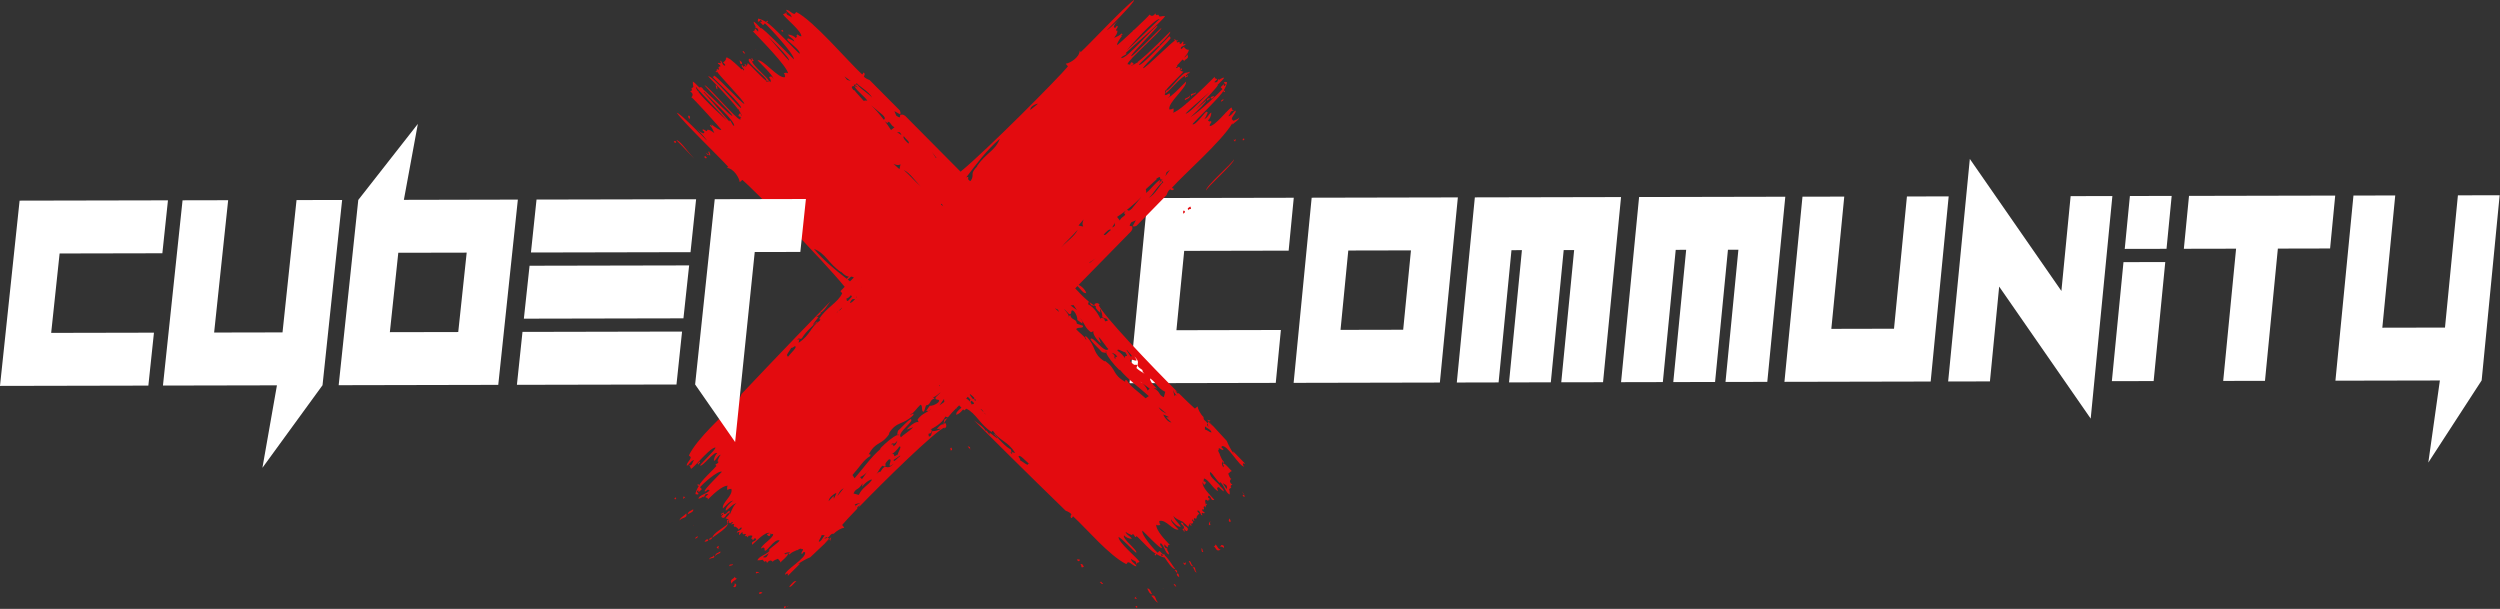 <svg xmlns="http://www.w3.org/2000/svg" width="271" height="66" viewBox="0 0 271 66" fill="none"><rect x="0" y="0" width="271" height="66" fill="#333333" stroke="none"/><path d="M255.115 21.197L259.644 21.188L258.244 35.523L265.037 35.509L266.438 21.174L270.963 21.164L269.012 41.234L263.229 50.141L264.483 41.244L253.16 41.267L255.115 21.197Z" fill="url(#paint0_linear_1154_39718)"></path><path d="M140.244 21.436L139.69 27.17L128.367 27.194L127.525 35.795L138.848 35.771L138.293 41.505L122.441 41.539L124.396 21.469L140.244 21.436Z" fill="url(#paint1_linear_1154_39718)"></path><path d="M152.948 27.142L146.154 27.156L145.313 35.758L152.106 35.744L152.948 27.142ZM158.032 21.398L156.082 41.469L140.23 41.502L142.185 21.431L158.032 21.398Z" fill="url(#paint2_linear_1154_39718)"></path><path d="M173.77 41.432L169.241 41.441L170.637 27.105L169.505 27.108L168.108 41.444L163.58 41.453L164.976 27.117L163.844 27.119L162.447 41.455L157.918 41.465L159.873 21.395L175.721 21.362L173.77 41.432Z" fill="url(#paint3_linear_1154_39718)"></path><path d="M191.575 41.395L187.045 41.404L188.442 27.068L187.31 27.071L185.913 41.407L181.384 41.416L182.78 27.08L181.648 27.083L180.252 41.418L175.723 41.428L177.678 21.358L193.526 21.325L191.575 41.395Z" fill="url(#paint4_linear_1154_39718)"></path><path d="M195.389 21.321L199.918 21.312L198.517 35.648L205.311 35.633L206.711 21.298L211.237 21.288L209.285 41.358L193.434 41.391L195.389 21.321Z" fill="url(#paint5_linear_1154_39718)"></path><path d="M216.71 31.065L215.709 41.344L211.18 41.354L213.53 17.228L223.456 31.54L224.457 21.261L228.982 21.251L226.632 45.377L216.71 31.065Z" fill="url(#paint6_linear_1154_39718)"></path><path d="M230.322 26.981L230.881 21.247L235.41 21.238L234.851 26.972L230.322 26.981ZM234.715 28.406L233.455 41.308L228.926 41.317L230.186 28.415L234.715 28.406Z" fill="url(#paint7_linear_1154_39718)"></path><path d="M242.392 26.957L236.73 26.968L237.289 21.234L253.137 21.201L252.582 26.935L246.921 26.947L245.524 41.283L240.995 41.292L242.392 26.957Z" fill="url(#paint8_linear_1154_39718)"></path><path d="M103.072 48.539C103.053 48.604 103.004 48.646 102.954 48.687C103.046 48.677 103.096 48.725 103.045 48.848C103.178 48.813 103.289 48.751 103.122 48.521C103.101 48.53 103.086 48.537 103.072 48.539ZM85.288 65.818C85.372 65.758 85.464 65.687 85.561 65.611C85.46 65.671 85.36 65.732 85.266 65.787C85.275 65.798 85.276 65.805 85.288 65.818ZM82.3 64.378C82.451 64.407 82.532 64.293 82.658 64.272C82.45 64.086 82.216 64.205 82.3 64.378ZM85.193 65.787C85.181 65.767 85.16 65.739 85.131 65.706C84.995 65.696 84.952 65.824 85.005 66C85.008 65.848 85.222 65.913 85.203 65.822C85.165 65.844 85.128 65.867 85.094 65.886L85.193 65.787ZM128.278 23.168C128.341 23.085 128.499 23.049 128.431 22.901C128.22 22.666 128.232 23.057 128.278 23.168ZM128.827 22.791C128.835 22.538 129.306 22.832 129.011 22.371C128.96 22.514 128.604 22.509 128.827 22.791ZM133.717 17.29C133.835 17.506 130.413 20.403 130.778 20.652C130.611 20.463 134.077 17.461 133.717 17.29ZM86.322 63.007C86.334 63.014 86.347 63.021 86.359 63.031C86.356 63.003 86.342 62.998 86.322 63.007ZM79.663 63.202C79.618 63.349 79.64 63.581 79.461 63.56C79.716 63.818 79.847 63.467 79.799 63.342C79.76 63.356 79.71 63.278 79.663 63.202ZM79.634 62.517C79.622 62.77 78.987 62.763 79.321 63.276C79.374 62.965 79.722 62.936 79.886 62.689C79.895 62.682 79.901 62.67 79.906 62.656C79.9 62.668 79.893 62.678 79.886 62.689C79.83 62.74 79.702 62.661 79.634 62.517ZM77.547 60.309C77.631 59.979 78.196 60.06 78.081 59.775C77.88 59.941 77.469 59.972 77.547 60.309ZM75.41 58.424C75.446 58.305 75.719 58.303 75.603 58.106C75.567 58.225 75.294 58.225 75.41 58.424ZM76.899 60.681C76.956 60.361 77.619 60.646 77.387 60.193C77.304 60.472 76.838 60.342 76.899 60.681ZM74.542 55.765C74.695 55.616 75.221 55.537 75.146 55.208C74.975 55.346 74.569 55.409 74.542 55.765ZM73.674 56.429C73.843 56.054 74.59 56.23 74.382 55.651C74.189 55.908 73.633 56.164 73.674 56.429ZM76.362 58.732C76.497 58.696 76.826 58.691 76.761 58.481C76.51 58.4 76.444 58.67 76.362 58.732ZM79.448 61.16C79.338 61.221 78.967 61.112 79.083 61.397C79.115 61.252 79.472 61.349 79.448 61.16ZM73.269 53.915C72.828 54.107 73.421 54.278 73.269 53.915V53.915ZM131.638 10.413C131.503 10.45 131.174 10.455 131.239 10.664C131.49 10.745 131.558 10.477 131.638 10.413ZM74.122 53.797C74.095 53.856 73.991 54.046 74.112 54.067C74.197 53.98 74.09 53.894 74.302 54.025C74.262 53.982 74.225 53.941 74.257 53.934L74.122 53.797ZM130.957 10.939C130.811 10.762 131.206 10.818 131.125 10.642C131.019 10.61 130.647 10.776 130.957 10.939ZM77.043 58.206C77.189 58.383 76.795 58.328 76.875 58.504C76.981 58.537 77.353 58.369 77.043 58.206ZM77.858 59.175C77.844 59.272 77.604 59.256 77.74 59.429C77.785 59.413 78.052 59.517 77.924 59.382C77.708 59.368 78.075 59.189 77.858 59.175ZM128.447 10.863C128.648 10.695 129.059 10.666 128.98 10.329C128.897 10.659 128.332 10.578 128.447 10.863ZM82.366 62.156C82.141 61.931 81.844 61.923 81.962 62.166C82.068 62.101 82.194 62.08 82.366 62.156ZM132.59 10.723C132.552 10.844 132.281 10.844 132.397 11.041C132.433 10.922 132.706 10.922 132.59 10.723ZM134.73 15.232C134.579 14.869 135.172 15.041 134.73 15.232V15.232ZM133.878 15.348C133.905 15.29 134.009 15.099 133.888 15.079C133.803 15.165 133.91 15.252 133.699 15.12C133.738 15.163 133.775 15.205 133.743 15.212L133.878 15.348ZM129.63 9.958C129.574 10.277 128.909 9.993 129.143 10.446C129.224 10.166 129.692 10.296 129.63 9.958ZM132.815 12.122C132.82 12.156 132.818 12.193 132.815 12.234C132.837 12.222 132.842 12.191 132.815 12.122ZM86.182 62.991C85.923 63.064 85.604 63.564 85.547 63.577C85.544 63.574 85.541 63.572 85.537 63.567C85.537 63.577 85.541 63.579 85.547 63.577C85.703 63.783 86.184 63.064 86.322 63.007C86.296 62.991 86.269 62.983 86.24 62.983C86.189 63.012 86.165 63.022 86.182 62.991ZM75.183 57.026C75.178 56.993 75.18 56.955 75.183 56.913C75.163 56.925 75.156 56.956 75.183 57.026ZM75.258 17.211C74.537 16.431 73.67 15.151 73.328 15.203C73.392 15.255 74.411 16.299 75.258 17.211ZM134.821 53.527C134.761 53.443 134.691 53.349 134.616 53.251C134.676 53.354 134.736 53.455 134.79 53.55C134.8 53.541 134.809 53.539 134.821 53.527ZM133.4 56.557C133.431 56.403 133.316 56.322 133.296 56.194C133.113 56.405 133.229 56.642 133.4 56.557ZM134.824 53.612C134.846 53.65 134.869 53.688 134.887 53.723L134.79 53.622C134.77 53.635 134.742 53.655 134.71 53.685C134.7 53.823 134.826 53.866 135 53.813C134.85 53.811 134.915 53.593 134.824 53.612ZM105.16 48.478C105.015 48.393 104.923 48.38 104.899 48.414C105.01 48.526 105.121 48.637 105.232 48.749C105.158 48.656 105.124 48.566 105.16 48.478ZM73.29 15.428C73.3 15.291 73.174 15.246 73 15.3C73.191 15.305 73.029 15.663 73.29 15.428ZM132.378 59.09C132.392 59.132 132.317 59.182 132.24 59.23C132.383 59.275 132.614 59.253 132.593 59.434C132.846 59.175 132.501 59.042 132.378 59.09ZM131.734 59.002C131.785 59.059 131.708 59.189 131.566 59.258C131.815 59.27 131.809 59.913 132.315 59.574C132.006 59.521 131.977 59.17 131.734 59.002C131.725 58.993 131.715 58.986 131.701 58.981C131.711 58.988 131.722 58.995 131.734 59.002ZM129.386 61.374C129.061 61.29 129.141 60.717 128.859 60.833C129.025 61.037 129.054 61.454 129.386 61.374ZM127.213 63.344C127.331 63.382 127.331 63.659 127.527 63.539C127.408 63.503 127.408 63.226 127.213 63.344ZM129.272 61.537C129.547 61.622 129.419 62.094 129.753 62.032C129.438 61.974 129.717 61.3 129.272 61.537ZM124.356 63.807C124.491 63.98 124.554 64.392 124.905 64.419C124.759 64.266 124.679 63.733 124.356 63.807ZM124.791 64.584C125.045 64.781 125.299 65.343 125.559 65.301C125.187 65.13 125.363 64.373 124.791 64.584ZM127.585 62.172C127.505 62.424 127.769 62.493 127.833 62.576C127.795 62.441 127.79 62.106 127.585 62.172ZM130.226 59.448C130.285 59.559 130.178 59.936 130.459 59.818C130.318 59.785 130.412 59.422 130.226 59.448ZM123.079 65.711C123.268 66.159 123.437 65.557 123.079 65.711V65.711ZM74.6 12.557C74.569 12.711 74.684 12.793 74.704 12.921C74.886 12.71 74.771 12.474 74.6 12.557ZM77.774 9.668C77.715 9.557 77.822 9.18 77.539 9.298C77.684 9.329 77.588 9.692 77.774 9.668ZM80.416 6.943C80.497 6.69 80.232 6.621 80.169 6.538C80.205 6.675 80.21 7.008 80.416 6.943ZM123.099 64.708C123.055 64.753 123.009 64.8 122.964 64.845C123.021 64.874 123.21 64.978 123.23 64.857C123.145 64.77 123.06 64.879 123.189 64.665C123.145 64.705 123.106 64.741 123.099 64.708ZM119.203 63.195C119.389 63.026 119.406 63.557 119.577 63.19C119.364 63.309 119.451 62.825 119.203 63.195ZM117.095 61.219C117.344 61.227 117.054 61.705 117.509 61.406C117.368 61.352 117.371 60.992 117.095 61.219ZM116.721 60.66C116.803 60.724 116.839 60.885 116.984 60.814C117.216 60.603 116.831 60.614 116.721 60.66ZM76.647 17.105C76.519 17.105 76.558 16.758 76.294 17.043C76.502 17.022 76.367 17.275 76.647 17.105ZM127.314 61.886C127.488 61.737 127.433 62.139 127.609 62.056C127.638 61.949 127.474 61.57 127.314 61.886ZM128.472 60.992C128.459 61.212 128.281 60.84 128.267 61.06C128.363 61.074 128.348 61.317 128.518 61.179C128.503 61.134 128.605 60.863 128.472 60.992ZM131.22 56.898C131.155 56.792 131.135 56.664 131.21 56.488C130.986 56.716 130.978 57.017 131.22 56.898ZM126.057 60.178C126.018 60.231 125.999 60.287 125.944 60.276C125.944 60.193 125.733 60.218 125.879 60.062C125.912 60.078 125.925 60.126 125.983 60.09C126.007 60.114 126.031 60.145 126.057 60.178ZM131.102 9.993C130.139 10.96 128.73 12.452 128.523 12.298C128.718 12.056 130.007 10.965 131.102 9.993ZM126.458 18.679L126.826 18.402L126.325 19.101L126.458 18.679ZM125.332 19.388C126.101 18.821 125.477 19.718 126.064 19.391C126.108 19.362 126.154 19.334 126.186 19.315C126.14 19.346 126.099 19.37 126.064 19.391C125.992 19.438 125.924 19.491 125.907 19.545L126.11 19.773C125.907 19.751 125.163 21.207 124.537 21.423C124.876 21.231 125.402 20.244 125.968 19.784L125.907 19.545C125.794 19.678 125.682 19.81 125.654 19.894L125.789 19.473C125.197 19.81 124.641 20.674 124.216 20.916C124.269 20.749 124.24 20.628 124.208 20.51L125.388 19.426L125.332 19.388ZM125.709 2.073C125.489 2.206 122.333 5.333 122.12 5.478C122.285 5.257 125.253 1.893 125.709 2.073ZM122.042 22.836C122.088 22.787 122.122 22.763 122.149 22.755C122.748 22.288 123.336 21.767 123.737 21.325L122.703 22.601C122.267 23.043 122.285 22.713 122.149 22.756C122.113 22.782 122.077 22.808 122.042 22.836C121.994 22.888 121.934 22.964 121.854 23.081C121.825 23.166 121.885 23.199 121.97 23.152C122.002 23.477 121.603 23.429 121.383 23.898L121.09 23.514C121.388 23.322 121.714 23.088 122.042 22.836ZM120.842 24.141L120.841 24.069C120.853 24.086 120.851 24.112 120.842 24.141L120.849 24.477C120.274 24.926 120.784 24.378 120.842 24.141ZM120.43 24.925C119.978 25.25 119.872 25.584 119.638 25.44C119.863 25.175 120.283 24.729 120.43 24.925ZM118.12 28.437L118.739 28.018L118.091 28.523L118.12 28.437ZM84.481 22.78L85.159 23.636C84.754 23.642 84.504 23.066 84.481 22.78ZM85.522 6.559C85.283 6.362 84.207 5.054 83.248 3.944C84.202 4.921 85.674 6.35 85.522 6.559ZM82.692 60.391C82.912 60.257 83.124 60.115 83.337 59.969C83.171 60.192 83.146 60.57 82.692 60.391ZM85.362 38.739L85.416 38.572C85.046 38.641 85.694 37.932 85.776 37.679C85.807 37.797 86.001 37.619 86.172 37.522C86.489 37.62 85.727 38.258 85.362 38.739ZM88.754 58.729C88.751 58.525 89.061 58.21 89.058 58.004L89.399 58.018C89.174 58.284 89.039 58.703 88.754 58.729ZM123.856 40.121C123.79 40.23 123.935 40.384 124.075 40.524C124.134 40.572 124.184 40.626 124.228 40.686C124.187 40.636 124.133 40.583 124.075 40.524C123.846 40.34 123.515 40.214 123.191 39.898L123.287 39.58C122.99 39.412 123.143 39.813 122.528 39.189C122.313 38.554 123.74 39.661 122.969 38.632C123.896 39.569 122.705 39.388 123.856 40.121ZM122.187 37.952C122.33 38.21 122.932 38.689 122.565 38.641L122.103 37.925L122.187 37.952ZM121.96 38.158C122.47 38.957 121.888 38.274 121.934 38.852C121.922 38.705 121.436 38.193 121.139 38.025C121.069 37.651 121.888 38.274 121.96 38.158ZM121.115 38.722C120.819 38.553 120.96 38.81 120.888 38.926C120.616 38.558 121.115 38.722 120.51 38.238C120.757 38.321 121.008 38.404 121.115 38.722ZM116.737 33.617L116.049 33.109L116.37 33.076L116.737 33.617ZM105.593 43.304C105.554 43.245 105.493 43.221 105.428 43.22C105.339 43.114 105.262 42.974 105.117 42.782C105.134 42.763 105.15 42.744 105.167 42.727C105.303 42.822 105.475 42.969 105.607 43.119C105.612 43.183 105.629 43.256 105.593 43.304ZM92.812 32.263C92.793 32.241 92.785 32.213 92.831 32.158C92.844 32.166 92.855 32.175 92.868 32.182C92.851 32.208 92.833 32.236 92.812 32.263ZM91.894 30.308C92.028 30.207 92.135 30.074 92.258 29.979C92.341 29.989 92.437 30.015 92.561 30.078C92.423 30.218 92.283 30.36 92.143 30.501C92.062 30.437 91.978 30.373 91.894 30.308ZM96.85 17.767C97.015 17.821 97.312 17.989 97.619 17.811L97.501 18.335L96.85 17.767ZM102.084 22.085L102.236 22.358L101.996 22.168C102.026 22.141 102.055 22.113 102.084 22.085ZM101.881 41.848L101.856 41.862C101.834 41.84 101.813 41.817 101.791 41.795L101.827 41.752C101.849 41.774 101.871 41.796 101.893 41.821L101.881 41.848ZM93.339 31.072C93.372 31.107 93.406 31.139 93.438 31.172C93.435 31.174 93.433 31.177 93.43 31.179C93.395 31.143 93.365 31.107 93.339 31.072ZM117.467 23.782C117.414 23.949 117.248 24.25 117.426 24.561L116.909 24.442L117.467 23.782ZM116.831 24.899C116.445 25.67 115.681 26.102 115.038 26.813C115.401 26.331 116.273 25.559 116.831 24.899ZM112.522 11.243L111.678 11.93C111.672 11.52 112.24 11.266 112.522 11.243ZM108.38 15.046C107.886 16.358 106.835 16.609 105.883 18.042L105.968 17.994C105.039 18.931 105.694 18.836 105.249 19.571C105.213 19.597 105.18 19.619 105.15 19.639C105.078 19.566 105.005 19.491 104.931 19.419C104.988 19.242 105.017 19.089 104.749 19.234C104.747 19.232 104.744 19.229 104.742 19.227C105.832 17.787 106.948 16.268 108.38 15.046ZM101.527 17.135L101.441 17.107L101.029 16.479L101.527 17.135ZM99.84 20.23C99.364 19.862 98.603 18.978 97.951 18.413C98.712 18.803 99.139 19.578 99.84 20.23ZM97.977 14.764C98.298 15.222 98.627 15.329 98.485 15.566C98.224 15.338 97.786 14.913 97.977 14.764ZM97.206 14.344L97.537 14.337C97.981 14.921 97.438 14.402 97.206 14.344L97.134 14.345C97.151 14.335 97.177 14.337 97.206 14.344ZM95.836 13.021C95.864 13.057 95.889 13.094 95.916 13.13C95.968 13.178 96.043 13.239 96.159 13.32C96.242 13.349 96.275 13.289 96.229 13.202C96.549 13.17 96.502 13.574 96.964 13.797L96.585 14.095C96.396 13.792 96.164 13.462 95.916 13.13C95.871 13.083 95.845 13.049 95.836 13.021C95.376 12.414 94.862 11.819 94.426 11.411L95.684 12.461C96.121 12.902 95.795 12.883 95.836 13.021ZM92.519 9.052C92.49 9.007 92.464 8.961 92.444 8.928C92.474 8.975 92.498 9.016 92.519 9.052C92.565 9.125 92.619 9.194 92.671 9.211L92.896 9.006C92.874 9.211 94.31 9.965 94.525 10.6C94.335 10.256 93.361 9.723 92.908 9.149L92.672 9.211C92.804 9.326 92.935 9.44 93.017 9.469L92.601 9.331C92.933 9.931 93.786 10.495 94.025 10.925C93.859 10.871 93.74 10.901 93.624 10.934L92.744 9.948L92.754 9.945C92.696 9.9 92.662 9.805 92.594 9.779L92.555 9.735L92.531 9.775C92.524 9.777 92.519 9.779 92.512 9.78C92.372 9.585 92.328 9.481 92.331 9.424C92.346 9.414 92.364 9.402 92.382 9.386C92.37 9.386 92.358 9.384 92.348 9.381C92.423 9.305 92.73 9.441 92.519 9.052ZM92.23 8.788L91.816 8.651L91.543 8.279L92.23 8.788ZM88.232 26.979C89.527 27.48 89.774 28.546 91.188 29.511L91.141 29.424C91.628 29.92 91.833 29.97 92.024 29.974C91.925 30.073 91.845 30.155 91.785 30.223C90.542 29.255 89.278 28.238 88.232 26.979ZM90.895 33.716L91.282 33.325C91.212 33.539 91.048 33.614 90.895 33.716L90.661 33.953C90.721 33.842 90.806 33.775 90.895 33.716ZM90.392 54.079L90.359 53.752L89.825 54.33C89.819 53.92 90.526 53.45 90.668 53.439C90.586 53.693 90.446 53.91 90.392 54.079ZM90.758 53.802C90.953 53.417 91.033 53.164 91.458 52.922L90.758 53.802ZM91.724 32.384C91.946 32.319 92.106 32.172 92.244 31.985C92.287 32.051 92.323 32.109 92.35 32.161C92.198 32.312 92.055 32.462 91.927 32.614C91.7 32.675 91.84 32.459 91.724 32.384ZM92.452 32.407C92.524 32.436 92.607 32.436 92.712 32.395C92.536 32.609 92.299 32.834 92.128 32.848C92.207 32.613 92.3 32.516 92.452 32.407ZM92.684 54.916C92.826 54.698 92.679 54.712 92.624 54.675L93.305 54.496C93.135 54.589 92.909 54.651 92.684 54.916ZM93.092 53.65L92.519 53.494C92.793 52.855 93.027 53.206 93.498 52.388L93.448 52.76C93.922 52.147 94.489 51.897 94.521 52.016C94.016 52.713 93.505 52.796 93.092 53.65ZM93.232 51.71C93.399 51.667 93.733 51.452 93.977 51.188L94.19 50.892C94.139 50.994 94.064 51.094 93.977 51.188L93.435 51.942L93.232 51.71ZM95.417 51.16C95.309 51.093 95.157 51.24 95.019 51.381C94.973 51.442 94.919 51.492 94.861 51.537C94.91 51.495 94.963 51.44 95.019 51.381C95.2 51.15 95.325 50.816 95.637 50.486L95.951 50.583C96.116 50.282 95.72 50.437 96.336 49.813C96.962 49.595 95.871 51.042 96.885 50.261C95.959 51.198 96.14 49.991 95.417 51.16ZM96.597 48.151C96.96 47.875 96.798 48.381 97.274 47.767C97.192 48.018 97.111 48.272 96.797 48.381C96.964 48.08 96.71 48.224 96.597 48.151ZM97.556 49.467C97.302 49.611 96.829 50.223 96.877 49.851L97.583 49.382L97.556 49.467ZM97.353 49.237C96.565 49.754 97.239 49.164 96.669 49.211C96.814 49.199 97.319 48.706 97.484 48.405C97.853 48.334 97.239 49.164 97.353 49.237ZM101.74 43.581C101.431 43.894 100.976 44.015 100.776 43.987L100.386 44.556C100.481 44.501 100.561 44.565 100.669 44.537C100.792 44.453 100.899 44.354 100.979 44.219C100.848 44.442 100.751 44.517 100.669 44.537C100.324 44.778 99.85 44.916 99.461 45.493L99.58 45.768C99.35 45.625 98.642 46.093 98.282 46.572L98.99 46.31C98.569 46.754 97.892 47.141 97.667 47.404C97.119 46.958 99.207 45.637 98.721 45.429C98.296 45.672 97.624 46.465 97.343 46.694C97.296 46.84 97.25 47.053 97.281 47.148C97.36 47.117 97.433 47.096 97.493 47.091C97.363 47.223 97.302 47.216 97.281 47.148C96.805 47.337 96.034 47.966 95.408 48.618L95.468 48.653C94.426 49.521 93.506 50.868 92.638 51.843L92.406 51.492C93.162 50.65 93.633 49.832 94.311 49.448C94.448 49.232 94.306 49.242 94.166 49.255C94.995 47.752 95.492 48.366 96.411 47.019L96.352 46.984C97.213 45.601 97.878 46.119 98.999 45.001C99.221 44.53 98.347 45.301 98.769 44.855C98.97 44.88 99.386 44.229 99.778 43.87C100.094 43.965 99.794 44.686 100.162 44.615L100.379 43.941C100.95 43.892 100.711 43.339 101.307 43.208L101.138 43.035C101.099 43.022 101.066 42.995 101.047 42.941L101.138 43.035C101.392 43.111 101.974 42.434 101.924 42.583L101.419 43.076C101.281 43.496 102.018 43.147 101.74 43.581ZM101.832 43.942L102.333 43.245L102.366 43.571L101.832 43.942ZM104.735 43.192C104.795 43.131 104.853 43.071 104.911 43.009C105.008 43.114 105.104 43.218 105.201 43.315C105.148 43.372 105.124 43.45 105.158 43.536C105.046 43.405 104.899 43.296 104.735 43.192ZM105.337 43.864C105.307 43.757 105.255 43.664 105.192 43.581C105.223 43.514 105.272 43.472 105.33 43.444C105.409 43.52 105.487 43.591 105.564 43.66C105.622 43.889 105.411 43.747 105.337 43.864ZM105.58 43.354C105.638 43.33 105.684 43.297 105.697 43.235C105.75 43.313 105.786 43.387 105.791 43.453C105.704 43.424 105.636 43.391 105.58 43.354ZM106.649 44.705L106.264 44.312C106.475 44.383 106.548 44.549 106.649 44.705L106.881 44.942C106.774 44.881 106.707 44.795 106.649 44.705ZM110.559 49.892C110.675 49.861 110.501 49.664 110.405 49.491C110.502 49.172 111.13 49.944 111.604 50.313L111.439 50.257C111.507 50.633 110.809 49.975 110.559 49.892ZM114.383 33.451C114.39 33.444 114.396 33.438 114.405 33.429L114.673 33.565L114.814 33.825L114.383 33.451ZM124.184 43.175C123.353 42.409 122.546 41.931 122.168 41.243C121.955 41.105 121.965 41.248 121.977 41.39C120.494 40.55 121.1 40.047 119.771 39.114L119.737 39.175C118.373 38.302 118.884 37.627 117.781 36.491C117.317 36.267 118.077 37.152 117.637 36.725C117.66 36.522 117.02 36.099 116.665 35.701C116.759 35.381 117.47 35.685 117.4 35.312L116.735 35.092C116.687 34.513 116.141 34.755 116.012 34.152L115.841 34.323C115.829 34.363 115.802 34.395 115.749 34.414L115.841 34.323C115.916 34.065 115.251 33.475 115.396 33.526L115.882 34.038C116.297 34.174 115.952 33.427 116.382 33.709C116.691 34.022 116.81 34.485 116.783 34.686L117.344 35.082C117.289 34.985 117.352 34.904 117.325 34.795C117.242 34.67 117.144 34.562 117.011 34.48C117.231 34.613 117.305 34.712 117.325 34.795C117.562 35.144 117.699 35.625 118.268 36.019L118.54 35.898C118.398 36.133 118.86 36.849 119.333 37.214L119.074 36.496C119.512 36.922 119.894 37.612 120.153 37.838C119.713 38.393 118.41 36.277 118.205 36.77C118.442 37.2 119.227 37.882 119.452 38.167C119.597 38.214 119.807 38.26 119.901 38.229C119.87 38.148 119.85 38.077 119.845 38.015C119.974 38.146 119.967 38.208 119.901 38.229C120.085 38.712 120.708 39.493 121.351 40.128L121.385 40.067C122.239 41.124 123.57 42.056 124.532 42.936L124.184 43.175ZM124.399 42.336C124.356 42.166 124.145 41.828 123.884 41.58L123.592 41.364C123.693 41.416 123.79 41.492 123.884 41.58L124.626 42.13L124.399 42.336ZM125.066 42.066L125.433 42.116C124.829 41.636 124.581 41.062 124.699 41.029C125.388 41.539 125.472 42.057 126.313 42.478L126.159 43.059C125.528 42.779 125.873 42.543 125.066 42.066ZM125.595 44.134L126.463 44.843C126.082 44.646 125.833 44.565 125.595 44.134ZM126.106 44.937C126.355 45.018 126.569 45.16 126.736 45.217L126.413 45.25L126.983 45.791C126.58 45.796 126.117 45.078 126.106 44.937ZM127.324 42.952L127.147 42.262C127.241 42.433 127.3 42.663 127.563 42.891C127.346 42.749 127.36 42.896 127.324 42.952ZM130.608 46.567L130.62 46.221C130.882 46.45 131.297 46.586 131.322 46.877C131.121 46.88 130.811 46.566 130.608 46.567ZM80.787 5.77C80.669 5.732 80.669 5.456 80.473 5.575C80.592 5.613 80.592 5.888 80.787 5.77ZM76.277 9.99C76.287 9.974 76.299 9.958 76.312 9.943C77.063 10.799 79.727 13.135 79.582 13.654C79.332 13.571 79.299 13.085 79.076 13.045C79.079 13.078 79.122 13.092 79.055 13.159C78.728 12.829 77.333 11.159 76.277 9.99ZM75.685 9.936C75.707 9.919 75.734 9.903 75.76 9.886C75.721 9.874 75.675 9.867 75.629 9.858C75.482 9.651 75.407 9.493 75.438 9.412C75.567 9.635 78.653 12.834 78.796 13.049C78.619 12.915 76.439 10.942 75.685 9.936ZM84.921 3.403C84.563 3.557 84.732 2.955 84.921 3.403V3.403ZM81.853 5.345C81.885 5.34 81.923 5.341 81.964 5.345C81.952 5.322 81.921 5.317 81.853 5.345ZM132.15 52.822C132.319 53.028 132.602 53.221 132.612 53.264C132.609 53.268 132.607 53.271 132.602 53.275C132.612 53.275 132.614 53.271 132.612 53.264C132.747 53.159 132.481 52.91 132.269 52.713C132.242 52.639 132.165 52.55 132.066 52.45C132.068 52.447 132.071 52.443 132.073 52.441C132.068 52.441 132.063 52.443 132.059 52.445C131.701 52.09 131.048 51.606 131.172 51.165C131.423 51.248 132.044 52.331 132.267 52.37C132.264 52.338 132.221 52.324 132.288 52.256C132.791 52.766 132.863 53.437 133.308 53.607C133.306 53.45 133.296 53.233 133.245 53.016C133.333 52.929 133.369 52.95 133.473 52.83C133.344 52.74 133.398 52.556 133.605 52.557C133.414 52.415 133.17 52.182 133.467 51.904C133.299 51.864 133.199 51.459 133.142 51.343C133.378 51.17 133.376 51.082 133.554 51.068C133.412 51.023 132.794 50.148 132.581 50.252C132.518 50.496 132.774 50.392 132.597 50.657C132.508 50.474 132.406 50.294 132.479 50.027C132.648 49.995 132.39 50.403 132.692 50.093C132.402 49.809 132.385 49.6 132.215 49.268C132.223 49.273 132.228 49.277 132.235 49.28C132.23 49.261 132.226 49.241 132.226 49.223C132.148 49.089 131.942 48.781 132.141 48.722C132.122 48.685 132.059 48.672 132.134 48.589C132.317 48.596 132.4 48.812 132.612 48.76C132.634 48.513 132.307 48.658 132.453 48.361C133.084 48.191 134.372 50.65 134.875 50.572C134.763 50.48 134.7 50.363 134.741 50.195C134.795 50.242 134.838 50.318 134.952 50.242L133.678 48.928C133.642 48.986 133.736 49.159 133.786 49.248C133.391 48.699 133.154 48.234 132.98 47.792C132.206 46.946 131.44 46.132 131.041 45.678C131.082 45.689 131.152 45.639 131.222 45.589C131.089 45.585 130.961 45.545 130.838 45.485C131.096 45.732 131.302 46.017 131.537 46.249L130.947 45.699C130.971 45.794 130.923 45.841 130.882 45.893C130.93 45.986 130.971 46.104 130.993 46.277C130.785 46.043 130.824 45.964 130.882 45.893C130.713 45.561 130.446 45.613 130.463 45.21C130.094 44.849 129.844 44.323 129.823 44.062C129.75 44.072 129.567 44.312 129.514 44.281C129.218 44.031 128.592 43.432 127.786 42.632L127.624 42.635L127.399 42.348L127.703 42.55C124.767 39.63 119.58 34.186 119.092 33.054C119.125 33.057 119.142 33.097 119.205 33.035C119.077 32.865 118.913 32.777 118.618 32.976C118.644 33.021 118.727 33.036 118.649 33.131C118.451 33.012 118.267 32.879 118.088 32.741L118.275 33.081L118.811 33.187C118.657 33.277 118.927 33.647 119.271 33.901L119.239 33.47C119.415 33.667 119.546 34.273 119.473 34.39L119.974 34.558C120.245 34.926 119.867 34.733 119.795 34.849L119.689 34.534C119.439 34.451 119.271 34.394 119.333 34.627C119.096 34.197 118.705 33.365 117.941 32.972L118.026 32.692C117.489 32.263 117.02 31.757 116.552 31.259C116.634 31.176 116.716 31.093 116.796 31.01C117.03 31.222 117.211 31.518 117.504 31.734C117.591 31.755 117.683 31.784 117.75 31.788C117.695 31.485 117.293 31.036 116.921 30.882C118.983 28.782 120.989 26.737 122.623 25.068C122.726 24.907 122.784 24.762 122.743 24.651C122.848 24.318 122.142 24.785 122.645 24.086L123.126 23.882L122.795 24.484C122.824 24.601 123.002 24.556 123.198 24.48C125.156 22.481 126.456 21.15 126.456 21.15C126.456 21.15 126.613 20.628 126.853 20.524C127.051 20.7 127.297 20.593 127.224 20.43C127.186 20.451 127.147 20.465 127.046 20.344C128.421 18.814 132.433 15.317 133.586 13.36C133.589 13.401 133.601 13.448 133.62 13.502C133.815 13.244 134.369 12.986 134.328 12.723C134.224 12.955 133.9 12.976 133.716 13.095C133.613 12.978 133.516 12.96 133.523 12.902C133.569 12.549 133.949 12.362 133.961 11.99C133.635 12.068 133.591 12.533 133.139 12.606C133.417 12.338 133.313 11.914 133.772 12.032C133.415 11.816 133.67 11.921 133.484 11.646C133.073 11.88 131.674 13.718 131.126 13.662C131.13 13.405 131.256 13.408 131.331 13.214C131.109 12.974 131.251 13.349 130.942 13.054C131.109 12.926 131.324 12.538 131.3 12.201C130.985 12.386 130.925 12.796 130.555 12.895C130.749 12.672 130.852 12.334 130.93 12.153C130.898 12.156 130.882 12.196 130.816 12.13C130.782 11.854 129.605 13.694 129.255 13.465C129.465 13.178 132.595 10.178 132.59 9.851C132.726 10.166 132.936 9.825 132.638 9.806C132.793 9.568 132.991 9.172 133.018 8.9C132.948 8.938 132.697 8.777 132.685 8.966C132.731 9.115 132.883 9.106 132.866 9.196C132.784 9.196 132.808 9.41 132.655 9.262C132.672 9.224 132.733 9.21 132.658 9.125C132.547 9.23 132.435 9.334 132.324 9.44C132.368 9.588 132.52 9.58 132.503 9.668C132.279 9.96 129.995 12.136 129.045 12.703C129.948 11.88 130.773 11.074 130.777 10.854C130.681 10.942 130.202 11.347 129.605 11.873C130.635 10.823 132.129 9.279 132.005 9.208C131.996 9.206 131.983 9.21 131.967 9.217C132.378 8.831 132.668 8.53 132.701 8.416C132.404 8.435 132.16 8.662 132.16 8.662L132.139 8.547C131.942 8.7 132.064 8.995 131.619 8.909C131.73 8.803 131.841 8.698 131.952 8.592C131.6 8.373 131.71 8.658 131.681 8.317C131.377 8.606 129.873 10.142 128.644 11.195C128.59 11.188 128.552 11.191 128.59 11.242C127.925 11.809 127.348 12.227 127.099 12.213C127.237 12.229 127.264 11.94 127.179 11.734C127.024 11.89 126.922 11.833 126.763 11.873C126.541 11.133 128.704 9.49 128.564 8.845C128.419 8.973 126.843 10.676 126.584 10.569C126.76 10.507 126.911 10.406 126.775 10.109C126.524 10.204 126.509 10.356 126.176 10.297C126.442 10.308 126.234 9.953 126.299 9.767C126.523 9.971 126.243 9.924 126.386 10.088C126.676 9.971 128.025 8.312 128.474 8.231C128.421 8.271 128.496 8.456 128.571 8.432C128.441 8.307 128.963 8.304 128.713 8.155C128.641 8.15 128.672 8.355 128.528 8.202C128.552 8.103 128.748 8.093 128.725 7.97C128.859 7.963 129.001 7.949 128.922 7.757C128.902 7.851 128.748 7.845 128.646 7.878C128.163 7.735 126.772 9.929 126.367 9.837C126.372 9.64 128.174 7.947 128.281 7.766C128.198 7.766 127.904 7.69 127.848 7.513C128.068 7.818 128.218 7.403 128.078 7.42C127.998 7.422 128.025 7.641 127.872 7.491C127.897 7.434 128.056 7.444 127.829 7.259C127.655 7.183 127.653 7.463 127.462 7.356C127.493 7.287 127.757 7.161 127.58 7.1C127.611 7.079 127.896 6.78 128.182 6.455C128.244 6.467 128.324 6.536 128.372 6.64C128.383 6.388 129.018 6.395 128.684 5.881C128.65 6.078 128.498 6.161 128.351 6.26C128.617 5.945 128.835 5.653 128.776 5.611C128.876 5.599 128.911 5.381 128.754 5.355C128.83 5.521 128.285 5.175 128.368 5.058C128.184 5.15 128.187 5.309 128.003 5.297C127.933 4.975 128.484 5.001 128.528 4.754C128.406 4.712 128.383 4.878 128.233 4.781C128.267 4.693 128.324 4.615 128.257 4.479C128.114 4.537 128.088 4.835 127.87 4.741C127.764 4.615 127.914 4.726 127.938 4.671C127.688 4.39 127.747 4.748 127.531 4.537C127.531 4.456 127.746 4.48 127.599 4.326C127.573 4.544 127.372 4.23 127.305 4.216C127.423 4.396 127.06 4.245 127.396 4.401C127.189 4.352 124.134 7.481 123.909 7.396C123.862 7.176 127.029 4.237 126.92 4.06C126.818 4.15 126.87 4.019 126.785 3.922C126.659 3.969 123.72 7.263 123.459 7.033C123.532 6.844 124.633 5.876 125.56 4.984C125.665 4.987 125.738 4.92 125.721 4.828C126.383 4.183 126.915 3.605 126.85 3.429C126.685 3.581 126.076 4.198 125.366 4.887L125.349 4.89L125.356 4.895C124.67 5.559 123.891 6.286 123.324 6.718C123.333 6.796 123.276 6.825 123.195 6.815C122.92 7.014 122.708 7.126 122.604 7.104C122.649 7.01 123.108 7.036 122.761 6.794C122.579 6.657 122.519 6.924 122.494 7.083C122.354 6.791 122.384 7.095 122.224 6.95C122.243 6.512 125.845 3.432 125.903 3.028C125.781 3.031 122.784 6.161 122.625 6.092C122.473 5.923 125.598 2.934 125.475 2.781C125.165 2.758 122.127 6.464 121.53 6.291C121.612 6.037 122.091 6.004 122.13 5.777C122.098 5.781 122.084 5.824 122.018 5.756C122.521 5.246 126.125 2.191 126.292 1.738C126.137 1.74 125.924 1.75 125.709 1.802C125.624 1.712 125.642 1.676 125.526 1.57C125.438 1.702 125.255 1.646 125.257 1.437C125.117 1.631 124.887 1.878 124.612 1.577C124.593 1.658 123.819 2.405 123.004 3.171L123 3.159C123 3.164 123 3.17 122.998 3.175L122.901 3.266C122.838 3.284 122.772 3.285 122.806 3.356C121.98 4.128 121.172 4.861 121.117 4.888C121.011 4.74 121.364 4.252 121.644 3.86C121.603 3.856 121.562 3.854 121.514 3.841C121.482 3.669 121.885 3.93 121.579 3.624C121.3 3.918 121.093 3.936 120.766 4.109C120.897 3.92 121.192 3.578 121.11 3.289C121.074 3.308 121.061 3.372 120.979 3.296C120.986 3.111 121.199 3.026 121.148 2.812C120.906 2.789 121.047 3.121 120.754 2.974C120.703 2.775 120.933 2.48 121.274 2.149C120.624 2.768 120.053 3.287 119.984 3.27C120.041 3.202 123.092 0.178 122.922 0C121.825 0.792 118.052 4.833 117.132 5.665C117.143 5.623 117.093 5.552 117.044 5.482C117.022 6.239 115.949 6.867 115.536 6.899C115.546 6.974 115.783 7.157 115.753 7.212C114.755 8.425 107.026 16.23 104.126 18.611C101.96 16.424 99.838 14.285 98.12 12.556C97.962 12.452 97.818 12.395 97.711 12.435C97.382 12.327 97.842 13.043 97.153 12.533L96.952 12.046L97.546 12.381C97.662 12.352 97.617 12.172 97.542 11.973C95.57 9.988 94.257 8.67 94.257 8.67C94.257 8.67 93.742 8.511 93.639 8.267C93.813 8.067 93.709 7.818 93.547 7.894C93.568 7.93 93.581 7.97 93.462 8.074C91.884 6.616 88.188 2.241 86.32 1.304C86.197 1.411 86.18 1.515 86.119 1.508C85.771 1.461 85.587 1.076 85.22 1.063C85.297 1.394 85.755 1.439 85.827 1.897C85.563 1.617 85.145 1.719 85.261 1.255C85.048 1.617 85.152 1.357 84.879 1.548C85.109 1.964 86.922 3.382 86.868 3.937C86.614 3.934 86.617 3.806 86.426 3.73C86.189 3.955 86.559 3.811 86.267 4.124C86.141 3.956 85.759 3.737 85.426 3.761C85.607 4.079 86.013 4.141 86.11 4.517C85.89 4.32 85.558 4.216 85.379 4.136C85.38 4.171 85.421 4.185 85.356 4.252C85.083 4.287 86.898 5.48 86.673 5.834C86.39 5.622 83.431 2.449 83.108 2.454C83.419 2.315 83.083 2.103 83.064 2.405C82.828 2.248 82.438 2.047 82.17 2.02C82.207 2.091 82.049 2.345 82.235 2.357C82.382 2.31 82.373 2.158 82.462 2.174C82.462 2.257 82.675 2.232 82.526 2.388C82.489 2.371 82.475 2.307 82.392 2.385C82.496 2.497 82.598 2.611 82.702 2.723C82.849 2.679 82.84 2.525 82.927 2.542C83.269 2.81 86.242 6.035 86.044 6.426C85.9 6.308 82.578 2.858 82.475 3.049C82.474 3.057 82.477 3.071 82.484 3.087C82.103 2.67 81.807 2.376 81.694 2.343C81.713 2.644 81.936 2.891 81.936 2.891L81.824 2.912C81.974 3.113 82.266 2.988 82.18 3.439C82.076 3.327 81.972 3.215 81.868 3.102C81.651 3.458 81.933 3.348 81.597 3.377C82.042 3.86 85.477 7.302 85.44 8.02C85.455 7.88 85.17 7.851 84.967 7.939C85.121 8.096 85.065 8.2 85.104 8.361C84.374 8.584 82.753 6.393 82.117 6.535C82.243 6.682 83.925 8.279 83.818 8.542C83.756 8.364 83.657 8.21 83.364 8.349C83.458 8.603 83.608 8.618 83.55 8.956C83.56 8.686 83.21 8.897 83.026 8.831C83.228 8.604 83.181 8.888 83.344 8.743C83.228 8.449 81.592 7.081 81.512 6.626C81.551 6.68 81.733 6.604 81.71 6.528C81.587 6.659 81.583 6.13 81.437 6.384C81.431 6.457 81.634 6.426 81.483 6.571C81.37 6.543 81.373 6.279 81.186 6.405C80.867 6.842 83.188 8.34 83.094 8.762C82.9 8.757 81.228 6.931 81.051 6.822C81.051 6.906 80.976 7.204 80.802 7.261C81.102 7.038 80.693 6.886 80.708 7.027C80.71 7.109 80.927 7.081 80.778 7.237C80.725 7.212 80.73 7.067 80.579 7.245C80.531 7.176 80.516 7.017 80.4 7.072C80.379 7.143 80.445 7.334 80.538 7.361C80.56 7.465 80.73 7.494 80.643 7.652C80.575 7.621 80.451 7.353 80.391 7.532C80.347 7.467 79.014 6.185 78.922 6.32C78.91 6.218 78.694 6.184 78.67 6.343C78.834 6.265 78.493 6.818 78.376 6.733C78.467 6.92 78.624 6.917 78.612 7.104C78.295 7.174 78.32 6.616 78.076 6.571C78.035 6.695 78.199 6.718 78.104 6.87C78.017 6.837 77.94 6.778 77.805 6.846C77.863 6.991 78.158 7.017 78.064 7.238C77.94 7.346 78.049 7.193 77.994 7.169C77.718 7.423 78.071 7.363 77.863 7.583C77.783 7.583 77.807 7.365 77.655 7.513C77.87 7.539 77.559 7.743 77.546 7.811C77.723 7.691 77.575 8.058 77.728 7.719C77.68 7.928 80.766 11.025 80.683 11.254C80.466 11.302 77.566 8.091 77.392 8.202C77.481 8.305 77.351 8.252 77.256 8.34C77.302 8.468 80.553 11.447 80.324 11.712C79.993 11.58 77.196 8.112 76.768 8.274C77.063 8.606 79.142 10.678 80.012 11.848C80.089 11.84 80.118 11.897 80.108 11.98C80.304 12.258 80.415 12.473 80.393 12.578C80.3 12.533 80.326 12.068 80.087 12.419C79.953 12.604 80.215 12.665 80.372 12.691C80.084 12.832 80.384 12.801 80.241 12.964C79.809 12.945 76.771 9.294 76.372 9.234C76.376 9.358 79.463 12.397 79.395 12.557C79.257 12.685 77.23 10.555 76.437 9.872L76.442 9.869L76.432 9.867C76.371 9.813 76.316 9.768 76.27 9.735C76.166 9.583 76.075 9.369 75.809 9.486C75.47 9.128 75.209 8.879 75.1 8.838C75.102 8.995 75.112 9.211 75.163 9.428C75.074 9.514 75.038 9.495 74.934 9.613C75.064 9.703 75.009 9.888 74.803 9.886C74.994 10.026 75.238 10.261 74.941 10.54C75.103 10.569 78.146 13.958 78.203 14.074C78.056 14.181 77.575 13.823 77.188 13.54C77.184 13.581 77.183 13.623 77.171 13.669C77.002 13.702 77.259 13.294 76.957 13.605C77.247 13.889 77.264 14.098 77.435 14.43C77.249 14.297 76.909 13.998 76.626 14.083C76.645 14.119 76.708 14.133 76.633 14.216C76.451 14.209 76.367 13.993 76.156 14.044C76.133 14.29 76.461 14.147 76.314 14.444C76.12 14.496 75.826 14.262 75.501 13.917C76.111 14.575 76.623 15.153 76.606 15.224C76.539 15.167 73.556 12.073 73.38 12.246C74.162 13.358 78.148 17.183 78.967 18.115C78.926 18.105 78.856 18.155 78.786 18.205C79.533 18.227 80.152 19.315 80.184 19.734C80.258 19.723 80.439 19.483 80.493 19.514C81.66 20.503 89.036 28.003 91.565 31.089C91.418 31.238 91.272 31.387 91.125 31.537C91.086 31.677 91.287 31.67 91.285 31.809C90.818 32.831 89.539 33.346 88.787 34.599C88.843 34.636 89.013 34.541 88.874 34.755C87.801 35.5 87.894 36.273 86.566 37.164C86.564 37.067 86.637 36.88 86.663 36.763L86.392 36.847C86.658 36.588 86.69 36.633 86.663 36.763L86.929 36.68C87.151 36.213 87.999 35.319 88.618 34.899C88.529 34.743 88.224 35.26 88.108 35.187L88.725 34.356C88.602 34.366 88.561 34.28 88.427 34.371C88.403 34.389 88.379 34.408 88.355 34.43C88.382 34.404 88.406 34.387 88.427 34.371C88.601 34.248 88.783 34.228 89.005 33.922C88.932 33.963 88.94 33.908 88.891 33.923C89.358 33.724 89.72 33.031 90.034 32.649C85.138 37.664 80.376 42.715 80.376 42.715C80.376 42.715 80.219 43.237 79.978 43.341C79.78 43.164 79.535 43.271 79.61 43.434C79.645 43.413 79.686 43.399 79.787 43.52C78.349 45.12 75.6 47.473 74.675 49.367C74.781 49.491 74.883 49.509 74.876 49.569C74.83 49.922 74.45 50.109 74.438 50.48C74.764 50.403 74.808 49.938 75.26 49.865C74.982 50.133 75.086 50.556 74.627 50.439C74.984 50.655 74.728 50.551 74.915 50.826C75.066 50.742 75.39 50.399 75.763 50.005C75.879 50.176 75.405 50.199 75.753 50.365C75.639 50.152 76.096 50.233 75.768 50C76.415 49.318 77.217 48.48 77.563 48.516C77.559 48.774 75.961 50.261 75.886 50.456C76.108 50.697 77.438 48.829 77.747 49.125C77.582 49.253 77.365 49.64 77.389 49.977C77.703 49.794 77.764 49.381 78.134 49.284C77.94 49.507 77.838 49.844 77.759 50.026C77.791 50.024 77.807 49.982 77.873 50.048C77.909 50.325 77.322 50.271 77.672 50.499C77.462 50.786 75.804 52.296 75.808 52.623C75.671 52.306 75.461 52.649 75.76 52.668C75.605 52.907 75.407 53.303 75.379 53.574C75.449 53.536 75.7 53.697 75.712 53.508C75.666 53.36 75.514 53.368 75.531 53.278C75.613 53.278 75.589 53.062 75.743 53.213C75.726 53.251 75.663 53.264 75.739 53.349C75.85 53.244 75.963 53.14 76.074 53.035C76.029 52.886 75.878 52.894 75.895 52.806C76.159 52.46 77.868 50.939 78.254 51.139C78.138 51.285 76.207 53.161 76.393 53.266C76.62 53.328 76.623 52.925 76.928 53.154C76.587 53.577 75.821 53.629 75.697 54.056C75.994 54.037 76.239 53.811 76.239 53.811L76.26 53.925C76.457 53.773 76.335 53.477 76.78 53.564C76.669 53.669 76.558 53.776 76.447 53.882C76.799 54.101 76.689 53.816 76.719 54.158C77.193 53.707 78.235 52.611 78.945 52.649C78.806 52.633 78.777 52.922 78.864 53.128C79.019 52.972 79.122 53.029 79.281 52.989C79.501 53.73 78.221 54.478 78.363 55.122C78.508 54.994 79.2 54.184 79.46 54.293C79.284 54.356 78.544 55.053 78.68 55.35C78.931 55.255 79.535 54.506 79.867 54.565C79.601 54.554 79.221 55.505 79.156 55.692C78.933 55.488 79.212 55.535 79.069 55.371C78.772 55.49 78.837 55.736 78.421 55.742C78.527 55.755 78.443 55.505 78.354 55.535C78.484 55.659 77.962 55.663 78.213 55.812C78.284 55.817 78.254 55.611 78.397 55.765C78.37 55.879 78.109 55.876 78.233 56.066C78.665 56.389 78.67 55.528 79.088 55.623C79.083 55.82 78.753 56.023 78.644 56.202C78.728 56.202 79.023 56.279 79.078 56.455C78.902 56.211 78.77 56.429 78.796 56.517C78.803 56.581 78.938 56.806 78.861 56.809C78.559 57.134 77.227 57.838 77.218 58.302C77.512 58.032 79.03 57.185 78.934 56.603C78.909 56.578 78.886 56.559 78.868 56.543C78.922 56.507 78.915 56.344 79.052 56.479C79.026 56.536 78.868 56.526 79.096 56.711C79.27 56.787 79.272 56.507 79.463 56.614C79.432 56.683 79.165 56.811 79.347 56.87C79.398 56.789 79.482 56.768 79.62 56.866C79.519 56.879 79.485 57.096 79.642 57.122C79.565 56.956 80.111 57.304 80.028 57.42C80.212 57.328 80.208 57.169 80.393 57.181C80.463 57.503 79.912 57.477 79.867 57.724C79.99 57.766 80.012 57.6 80.162 57.696C80.13 57.785 80.072 57.862 80.138 58.001C80.282 57.942 80.307 57.645 80.526 57.74C80.632 57.866 80.481 57.755 80.457 57.81C80.708 58.091 80.648 57.733 80.865 57.944C80.865 58.025 80.65 58.001 80.797 58.155C80.823 57.937 81.024 58.252 81.09 58.265C80.973 58.086 81.336 58.236 81 58.08C81.206 58.129 81.319 57.985 81.542 58.07C81.59 58.289 81.365 58.245 81.474 58.423C81.576 58.333 81.524 58.462 81.609 58.559C81.735 58.513 81.73 58.201 81.991 58.433C81.861 58.769 81.384 58.62 81.542 59.054C81.965 58.666 82.902 57.645 83.434 57.766C83.39 57.859 82.931 57.833 83.277 58.075C83.46 58.212 83.519 57.945 83.545 57.786C83.685 58.078 83.654 57.774 83.814 57.919C83.796 58.357 82.549 59.05 82.491 59.453C82.614 59.45 82.668 59.305 82.825 59.372C82.977 59.541 82.794 59.545 82.917 59.699C83.228 59.721 83.91 58.404 84.509 58.575C84.427 58.829 83.359 59.458 83.32 59.685C83.352 59.681 83.366 59.638 83.432 59.706C82.929 60.216 82.267 60.288 82.1 60.74C82.255 60.74 82.469 60.728 82.683 60.676C82.769 60.766 82.75 60.802 82.866 60.907C82.955 60.776 83.137 60.831 83.135 61.041C83.274 60.847 83.506 60.598 83.78 60.901C83.82 60.731 84.22 60.629 84.333 60.572C84.504 60.812 84.591 60.809 84.604 60.989C84.648 60.845 85.513 60.219 85.409 60.003C85.169 59.939 85.273 60.199 85.01 60.019C85.193 59.927 85.368 59.825 85.631 59.899C85.663 60.071 85.261 59.809 85.566 60.115C85.846 59.822 86.052 59.806 86.38 59.631C86.373 59.64 86.371 59.645 86.368 59.652C86.387 59.647 86.405 59.644 86.424 59.644C86.557 59.564 86.862 59.355 86.919 59.557C86.955 59.538 86.968 59.474 87.05 59.55C87.043 59.735 86.83 59.82 86.881 60.034C87.124 60.057 86.982 59.725 87.275 59.872C87.442 60.513 85.017 61.817 85.094 62.327C85.184 62.213 85.298 62.149 85.466 62.191C85.418 62.246 85.344 62.289 85.419 62.405L86.716 61.113C86.658 61.077 86.487 61.172 86.402 61.222C86.943 60.823 87.401 60.582 87.838 60.406C88.672 59.621 89.476 58.845 89.923 58.44C89.912 58.481 89.962 58.552 90.011 58.623C90.015 58.488 90.054 58.359 90.114 58.234C89.87 58.495 89.588 58.705 89.36 58.943L89.902 58.345C89.808 58.371 89.762 58.321 89.713 58.279C89.621 58.328 89.505 58.369 89.334 58.392C89.564 58.181 89.643 58.222 89.713 58.279C90.04 58.108 89.989 57.837 90.386 57.854C90.743 57.48 91.26 57.226 91.519 57.205C91.509 57.131 91.272 56.948 91.302 56.891C91.55 56.591 92.14 55.957 92.93 55.139L92.94 54.976L93.223 54.748L93.024 55.056C95.905 52.08 101.274 46.822 102.391 46.327C102.388 46.361 102.349 46.377 102.41 46.441C102.577 46.311 102.664 46.145 102.468 45.844C102.424 45.87 102.409 45.957 102.315 45.876C102.432 45.675 102.564 45.488 102.7 45.308L102.364 45.499L102.26 46.042C102.171 45.886 101.806 46.161 101.556 46.508L101.98 46.476C101.786 46.654 101.189 46.787 101.075 46.712L100.909 47.221C100.546 47.496 100.737 47.112 100.623 47.039L100.933 46.932C101.015 46.678 101.071 46.508 100.843 46.571C101.267 46.33 102.088 45.933 102.475 45.16L102.751 45.246C103.026 44.893 103.333 44.57 103.649 44.257C103.737 44.319 103.744 44.281 103.698 44.207C103.788 44.117 103.881 44.029 103.973 43.941C104.055 44.024 104.138 44.107 104.22 44.191C104.044 44.349 103.852 44.503 103.696 44.717C103.676 44.805 103.647 44.899 103.643 44.966C103.877 44.923 104.198 44.663 104.401 44.373C104.433 44.406 104.466 44.44 104.5 44.473C104.638 44.513 104.631 44.309 104.768 44.311C105.776 44.785 106.284 46.081 107.521 46.844C107.556 46.787 107.463 46.614 107.674 46.756C108.409 47.843 109.172 47.748 110.05 49.095C109.955 49.097 109.77 49.023 109.655 48.997L109.736 49.272C109.482 49.002 109.525 48.969 109.655 48.997L109.573 48.725C109.11 48.501 108.23 47.641 107.816 47.013C107.664 47.103 108.172 47.413 108.101 47.53L107.28 46.904C107.29 47.029 107.205 47.071 107.295 47.207C107.313 47.231 107.331 47.255 107.353 47.281C107.33 47.254 107.311 47.23 107.295 47.207C107.174 47.031 107.154 46.846 106.852 46.621C106.893 46.695 106.838 46.685 106.854 46.737C106.658 46.263 105.974 45.896 105.597 45.578C110.543 50.541 115.526 55.369 115.526 55.369C115.526 55.369 116.041 55.528 116.143 55.772C115.969 55.972 116.073 56.221 116.235 56.147C116.215 56.109 116.201 56.069 116.321 55.967C117.898 57.425 120.22 60.212 122.088 61.15C122.21 61.042 122.229 60.939 122.289 60.946C122.637 60.992 122.821 61.378 123.188 61.39C123.111 61.06 122.652 61.015 122.581 60.556C122.845 60.838 123.263 60.735 123.147 61.198C123.36 60.837 123.256 61.096 123.529 60.904C123.299 60.487 121.194 58.775 121.25 58.22C121.504 58.224 122.971 59.844 123.164 59.92C123.401 59.695 121.559 58.347 121.851 58.034C121.977 58.201 122.359 58.421 122.691 58.397C122.511 58.078 122.105 58.016 122.007 57.641C122.227 57.838 122.56 57.942 122.739 58.022C122.737 57.987 122.697 57.971 122.761 57.906C123.034 57.871 122.981 58.464 123.207 58.11C123.49 58.322 124.977 60.003 125.301 59.998C124.991 60.136 125.327 60.349 125.346 60.046C125.581 60.204 125.972 60.404 126.239 60.43L126.238 60.427C126.589 60.937 127.065 61.696 127.408 61.701C127.217 61.489 126.736 60.639 126.267 60.209C126.272 60.148 126.255 60.098 126.176 60.093C126.164 60.096 126.154 60.102 126.144 60.107C126.079 60.059 126.014 60.02 125.953 59.995L125.709 59.727C125.562 59.771 125.571 59.925 125.484 59.908C125.143 59.64 123.642 57.907 123.839 57.517C123.983 57.634 125.833 59.592 125.937 59.403C125.999 59.173 125.601 59.17 125.827 58.86C126.244 59.206 126.296 59.982 126.717 60.109C126.698 59.808 126.475 59.559 126.475 59.559L126.587 59.538C126.437 59.337 126.146 59.462 126.231 59.011C126.335 59.123 126.439 59.235 126.543 59.348C126.76 58.992 126.478 59.102 126.814 59.073C126.369 58.59 125.288 57.534 125.327 56.816C125.31 56.956 125.596 56.986 125.799 56.898C125.646 56.74 125.702 56.636 125.663 56.476C126.393 56.252 127.131 57.549 127.766 57.406C127.64 57.259 126.841 56.557 126.949 56.294C127.01 56.472 127.698 57.223 127.991 57.084C127.897 56.83 127.159 56.218 127.217 55.881C127.207 56.151 128.145 56.536 128.327 56.602C128.126 56.828 128.172 56.545 128.01 56.69C128.128 56.991 128.37 56.925 128.377 57.347C128.389 57.24 128.143 57.325 128.172 57.414C128.295 57.283 128.298 57.812 128.445 57.558C128.45 57.485 128.247 57.517 128.399 57.371C128.511 57.399 128.508 57.663 128.696 57.537C129.015 57.1 128.165 57.095 128.257 56.673C128.453 56.678 128.651 57.012 128.83 57.121C128.83 57.036 128.904 56.737 129.079 56.681C128.779 56.904 129.189 57.057 129.172 56.915C129.17 56.834 128.953 56.861 129.102 56.706C129.158 56.731 129.148 56.892 129.33 56.661C129.405 56.484 129.129 56.483 129.235 56.289C129.303 56.32 129.427 56.591 129.487 56.406C129.407 56.355 129.386 56.272 129.484 56.13C129.496 56.232 129.711 56.265 129.736 56.107C129.572 56.185 129.913 55.632 130.029 55.717C129.939 55.53 129.782 55.533 129.794 55.346C130.111 55.276 130.086 55.834 130.33 55.879C130.371 55.755 130.207 55.732 130.302 55.58C130.389 55.613 130.464 55.672 130.601 55.604C130.543 55.459 130.25 55.433 130.342 55.212C130.466 55.104 130.357 55.257 130.412 55.281C130.688 55.026 130.335 55.087 130.543 54.867C130.623 54.867 130.599 55.085 130.751 54.937C130.536 54.911 130.847 54.707 130.86 54.637C130.684 54.757 130.831 54.39 130.678 54.729C130.725 54.52 130.584 54.406 130.667 54.179C130.884 54.131 130.84 54.359 131.015 54.248C130.927 54.145 131.056 54.198 131.152 54.11C131.106 53.982 130.799 53.987 131.027 53.723C131.358 53.854 131.212 54.338 131.64 54.178C131.258 53.749 130.25 52.799 130.369 52.261C130.461 52.306 130.435 52.772 130.674 52.421C130.809 52.236 130.546 52.175 130.389 52.149C130.678 52.007 130.377 52.038 130.521 51.876C130.952 51.895 131.636 53.159 132.034 53.218C132.03 53.093 131.887 53.038 131.954 52.879C132.058 52.779 132.099 52.81 132.15 52.822ZM76.852 16.382C76.676 16.649 76.93 16.543 76.867 16.787C76.865 16.789 76.864 16.787 76.862 16.789C76.903 16.818 76.944 16.849 76.988 16.88C77.002 16.685 76.927 16.533 76.852 16.382ZM76.862 16.789C76.683 16.659 76.539 16.564 76.485 16.567C76.625 16.612 76.655 16.886 76.862 16.789ZM126.147 63.769C126.113 63.775 126.077 63.773 126.036 63.769C126.048 63.792 126.079 63.797 126.147 63.769ZM132.962 53.021C132.83 52.798 132.69 52.581 132.545 52.367C132.765 52.535 133.141 52.559 132.962 53.021Z" fill="#E30B0F"></path><path d="M43.78 21.663L45.295 13.43L38.838 21.673L36.713 41.755L54.011 41.719L56.136 21.636L43.78 21.663ZM49.674 35.992L42.261 36.007L43.175 27.4L50.589 27.385L49.674 35.992Z" fill="url(#paint9_linear_1154_39718)"></path><path d="M0 41.832L16.082 41.799L16.096 41.666L16.689 36.061L5.548 36.084L6.462 27.477L17.6 27.454L18.207 21.716L2.125 21.749L0 41.832Z" fill="url(#paint10_linear_1154_39718)"></path><path d="M32.145 21.687L30.625 36.032L23.212 36.047L24.732 21.703L19.789 21.713L17.664 41.795L30.02 41.77L28.446 50.711L34.962 41.759L37.087 21.677L32.145 21.687Z" fill="url(#paint11_linear_1154_39718)"></path><path d="M75.458 21.597L58.16 21.633L57.555 27.371L74.853 27.335L75.458 21.597Z" fill="url(#paint12_linear_1154_39718)"></path><path d="M74.703 28.77L57.405 28.805L56.787 34.543L74.085 34.508L74.703 28.77Z" fill="url(#paint13_linear_1154_39718)"></path><path d="M56.033 41.715L73.331 41.68L73.936 35.942L56.638 35.978L56.033 41.715Z" fill="url(#paint14_linear_1154_39718)"></path><path d="M75.352 41.675L79.688 47.921L81.813 27.32L86.756 27.31L87.361 21.572L77.477 21.593L75.352 41.675Z" fill="url(#paint15_linear_1154_39718)"></path><defs><linearGradient id="paint0_linear_1154_39718" x1="262.062" y1="21.164" x2="262.062" y2="50.141" gradientUnits="userSpaceOnUse"><stop stop-color="white"></stop><stop offset="0.395" stop-color="white"></stop></linearGradient><linearGradient id="paint1_linear_1154_39718" x1="131.343" y1="21.436" x2="131.343" y2="41.539" gradientUnits="userSpaceOnUse"><stop stop-color="white"></stop><stop offset="0.395" stop-color="white"></stop></linearGradient><linearGradient id="paint2_linear_1154_39718" x1="149.131" y1="21.398" x2="149.131" y2="41.502" gradientUnits="userSpaceOnUse"><stop stop-color="white"></stop><stop offset="0.395" stop-color="white"></stop></linearGradient><linearGradient id="paint3_linear_1154_39718" x1="166.819" y1="21.362" x2="166.819" y2="41.465" gradientUnits="userSpaceOnUse"><stop stop-color="white"></stop><stop offset="0.395" stop-color="white"></stop></linearGradient><linearGradient id="paint4_linear_1154_39718" x1="184.624" y1="21.325" x2="184.624" y2="41.428" gradientUnits="userSpaceOnUse"><stop stop-color="white"></stop><stop offset="0.395" stop-color="white"></stop></linearGradient><linearGradient id="paint5_linear_1154_39718" x1="202.335" y1="21.288" x2="202.335" y2="41.391" gradientUnits="userSpaceOnUse"><stop stop-color="white"></stop><stop offset="0.395" stop-color="white"></stop></linearGradient><linearGradient id="paint6_linear_1154_39718" x1="220.081" y1="17.228" x2="220.081" y2="45.377" gradientUnits="userSpaceOnUse"><stop stop-color="white"></stop><stop offset="0.395" stop-color="white"></stop></linearGradient><linearGradient id="paint7_linear_1154_39718" x1="232.168" y1="21.238" x2="232.168" y2="41.317" gradientUnits="userSpaceOnUse"><stop stop-color="white"></stop><stop offset="0.395" stop-color="white"></stop></linearGradient><linearGradient id="paint8_linear_1154_39718" x1="244.934" y1="21.201" x2="244.934" y2="41.292" gradientUnits="userSpaceOnUse"><stop stop-color="white"></stop><stop offset="0.395" stop-color="white"></stop></linearGradient><linearGradient id="paint9_linear_1154_39718" x1="46.425" y1="13.43" x2="46.425" y2="41.755" gradientUnits="userSpaceOnUse"><stop stop-color="white"></stop><stop offset="0.395" stop-color="white"></stop></linearGradient><linearGradient id="paint10_linear_1154_39718" x1="9.103" y1="21.716" x2="9.103" y2="41.832" gradientUnits="userSpaceOnUse"><stop stop-color="white"></stop><stop offset="0.395" stop-color="white"></stop></linearGradient><linearGradient id="paint11_linear_1154_39718" x1="27.376" y1="21.677" x2="27.376" y2="50.711" gradientUnits="userSpaceOnUse"><stop stop-color="white"></stop><stop offset="0.395" stop-color="white"></stop></linearGradient><linearGradient id="paint12_linear_1154_39718" x1="66.506" y1="21.597" x2="66.506" y2="27.371" gradientUnits="userSpaceOnUse"><stop stop-color="white"></stop><stop offset="0.395" stop-color="white"></stop></linearGradient><linearGradient id="paint13_linear_1154_39718" x1="65.745" y1="28.77" x2="65.745" y2="34.543" gradientUnits="userSpaceOnUse"><stop stop-color="white"></stop><stop offset="0.395" stop-color="white"></stop></linearGradient><linearGradient id="paint14_linear_1154_39718" x1="64.985" y1="35.942" x2="64.985" y2="41.715" gradientUnits="userSpaceOnUse"><stop stop-color="white"></stop><stop offset="0.395" stop-color="white"></stop></linearGradient><linearGradient id="paint15_linear_1154_39718" x1="81.356" y1="21.572" x2="81.356" y2="47.921" gradientUnits="userSpaceOnUse"><stop stop-color="white"></stop><stop offset="0.395" stop-color="white"></stop></linearGradient></defs></svg>